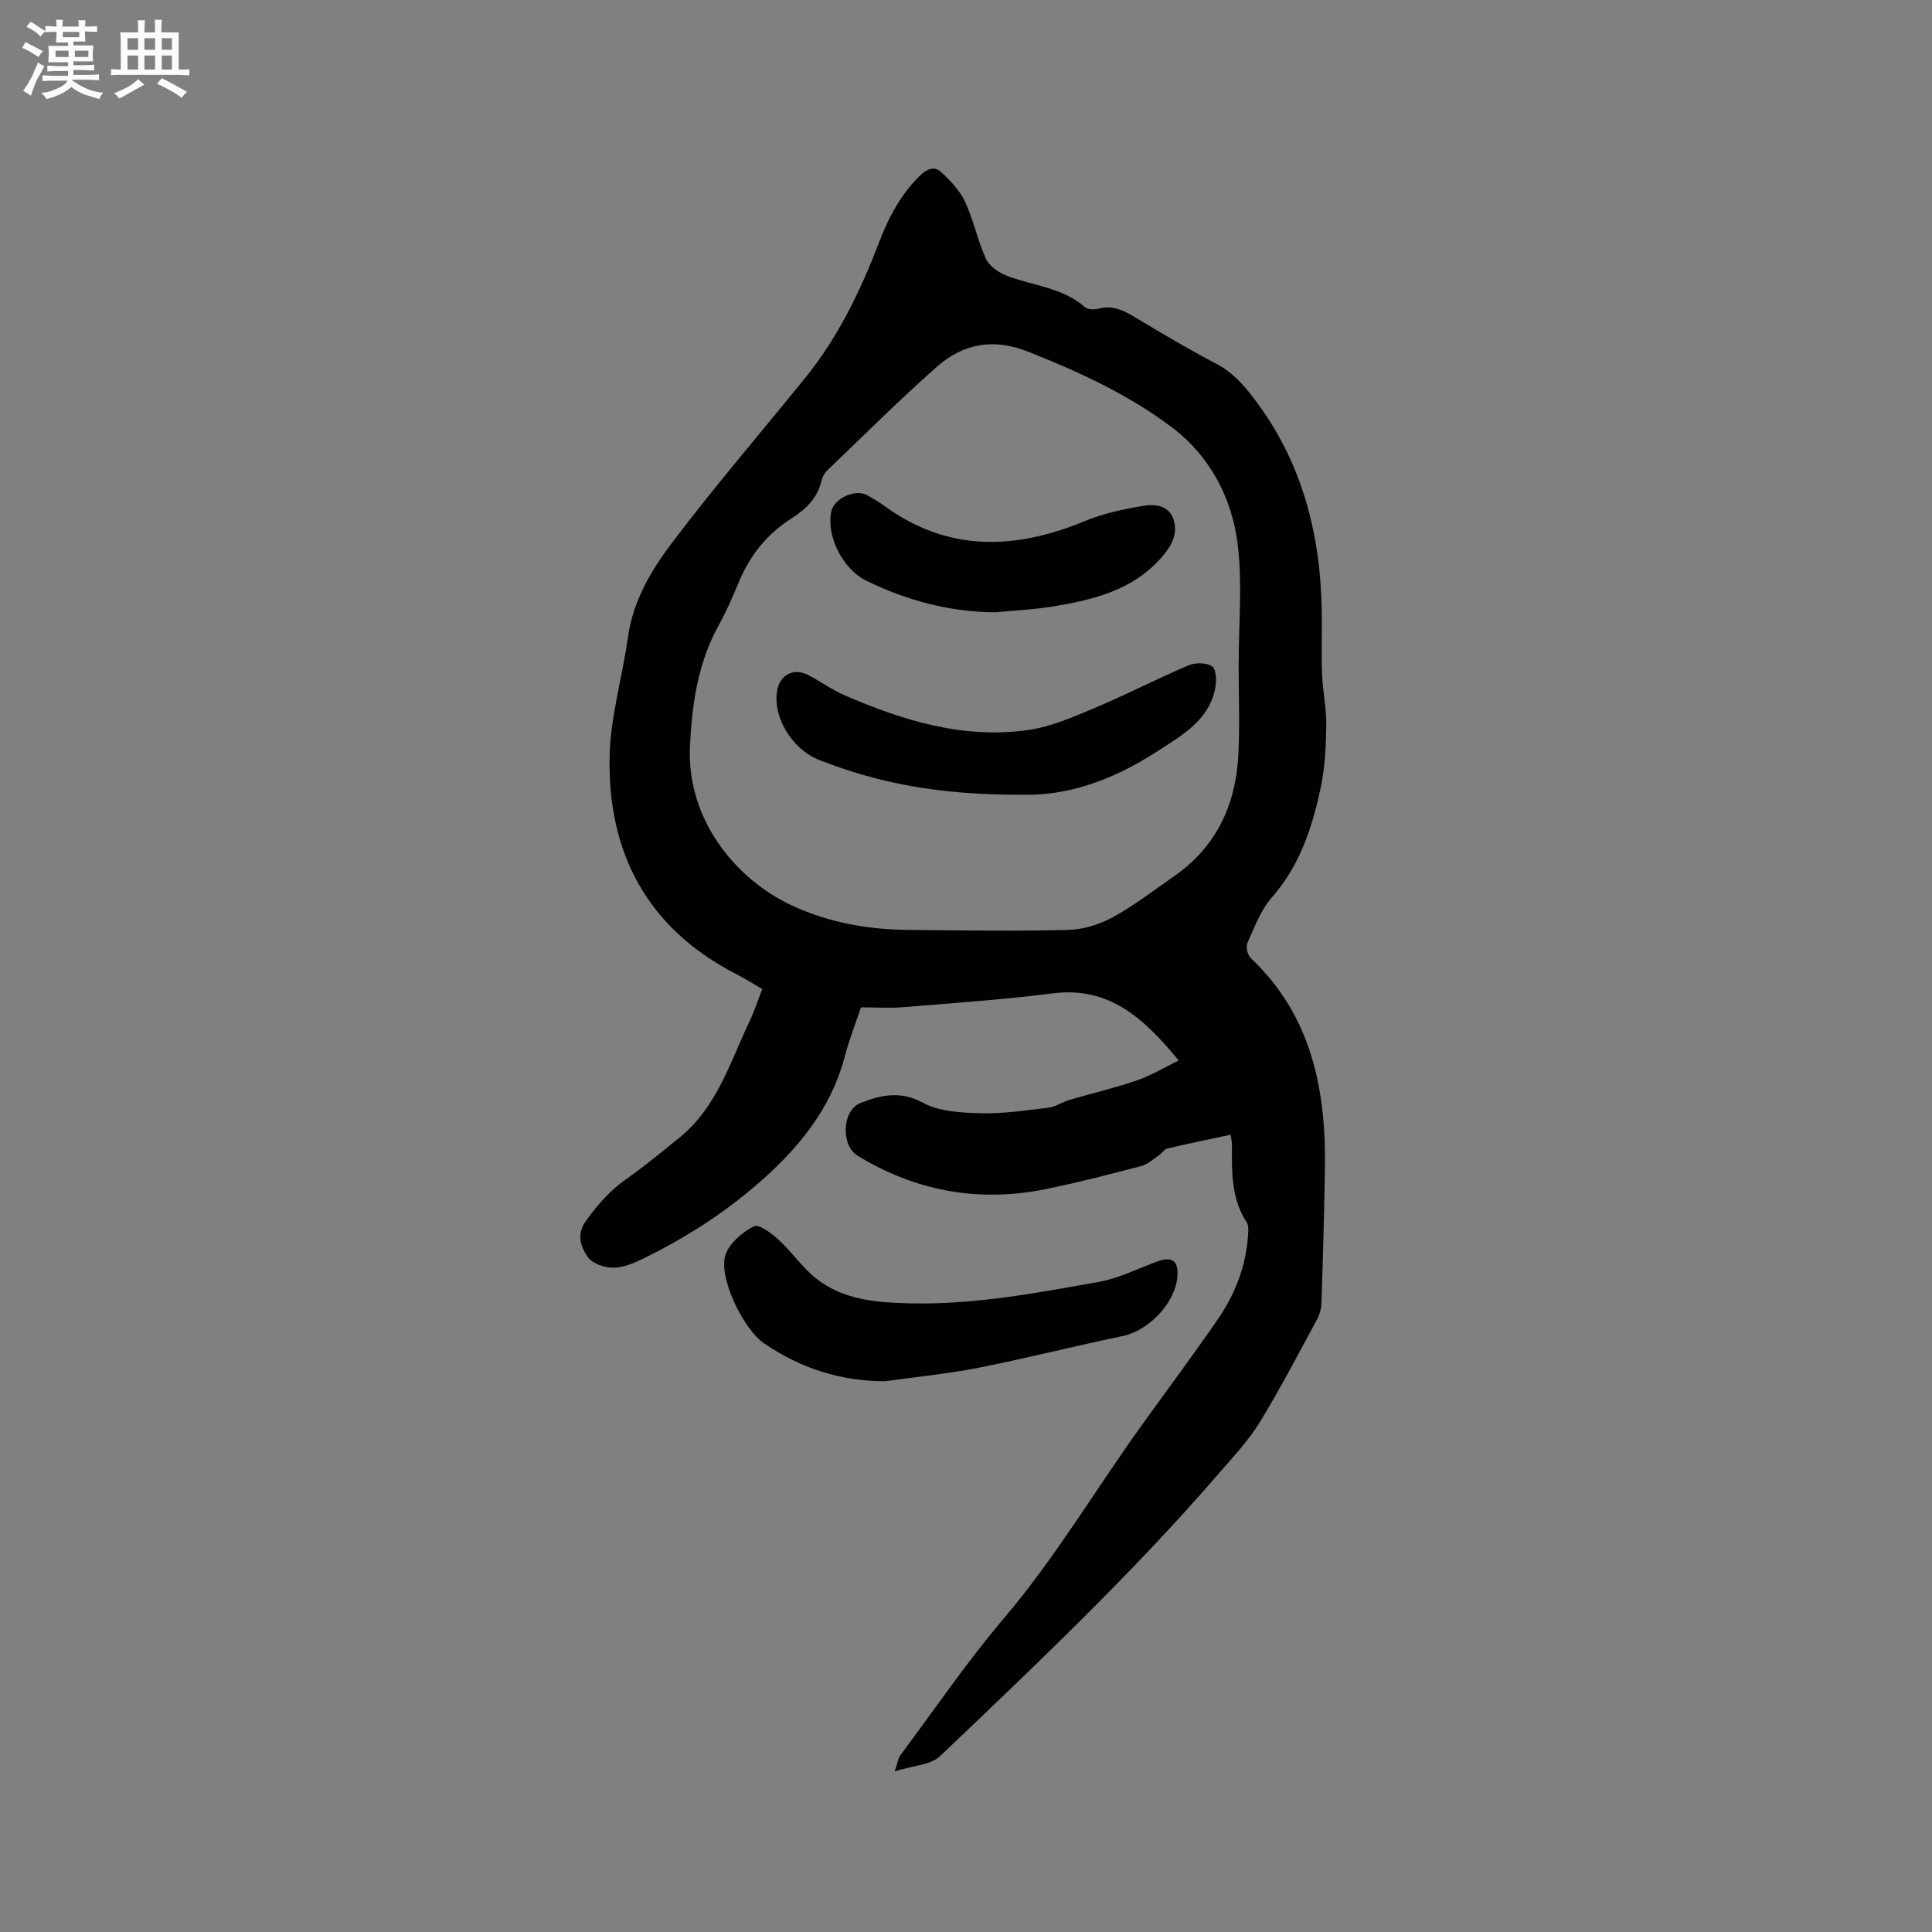 <svg enable-background="new 0 0 400 400" viewBox="0 0 400 400" xmlns="http://www.w3.org/2000/svg"><rect x="0" y="0" width="400" height="400" fill="#808080" stroke="none"/><g fill="#010103"><path d="m254.79 234.93c-4.48.96-8.81 1.85-13.11 2.86-.63.15-1.08.96-1.68 1.36-1.21.81-2.38 1.92-3.73 2.27-6.62 1.73-13.25 3.46-19.95 4.81-13.78 2.76-26.75.37-38.75-6.94-3.54-2.16-3.24-9.39.55-10.91 4.19-1.68 8.27-2.61 13-.05 3.4 1.84 7.92 2.05 11.96 2.15 4.63.12 9.3-.58 13.92-1.14 1.51-.18 2.91-1.17 4.41-1.61 4.67-1.38 9.42-2.48 14.02-4.06 2.89-.99 5.56-2.63 8.6-4.11-7.22-8.77-14.38-15.39-26.13-13.89-10.28 1.31-20.64 2.01-30.98 2.86-2.73.23-5.48.03-8.66.03-1.03 3.09-2.4 6.52-3.33 10.07-2.95 11.29-10.03 19.62-18.66 26.99-7.15 6.1-15.01 11.04-23.43 15.12-1.87.9-4.01 1.77-6 1.73-1.78-.04-4.24-.88-5.14-2.21-1.43-2.1-2.46-4.61-.35-7.54 2.39-3.32 4.94-6.23 8.29-8.59 3.8-2.69 7.41-5.66 11.03-8.59 7.78-6.31 10.52-15.68 14.58-24.24.95-2 1.63-4.13 2.57-6.53-1.77-1.02-3.54-2.14-5.38-3.09-18.35-9.43-26.65-24.99-26.23-45.06.17-8.25 2.65-16.44 3.8-24.7 1.05-7.53 4.83-13.88 9.18-19.62 8.82-11.66 18.37-22.76 27.57-34.13 6.81-8.41 11.43-18.04 15.27-28.07 2-5.21 4.52-9.99 8.62-13.91 1.41-1.35 2.94-1.75 4.14-.63 1.93 1.8 3.91 3.85 5.01 6.19 1.78 3.8 2.59 8.06 4.35 11.87.72 1.54 2.7 2.88 4.4 3.52 5.41 2.02 11.43 2.4 16.07 6.44.58.51 1.88.57 2.71.34 2.95-.81 5.28.32 7.71 1.79 5.53 3.33 11.1 6.63 16.82 9.63 3.23 1.69 5.46 4.17 7.61 6.97 10.12 13.17 13.99 28.3 14.19 44.61.05 4.24-.1 8.49.06 12.72.14 3.46.91 6.92.87 10.37-.06 4.31-.24 8.71-1.12 12.91-1.75 8.31-4.33 16.28-10.18 22.93-2.29 2.6-3.57 6.15-5.03 9.39-.36.8.03 2.48.69 3.11 12.69 12.01 15.64 27.4 15.36 43.91-.16 9.22-.41 18.44-.72 27.66-.04 1.2-.48 2.48-1.07 3.55-3.84 7.07-7.55 14.23-11.76 21.08-2.31 3.75-5.41 7.04-8.32 10.4-17.97 20.82-37.93 39.7-57.81 58.64-1.94 1.85-5.56 1.93-9.39 3.15.62-1.81.71-2.72 1.18-3.35 7.09-9.51 13.8-19.35 21.46-28.38 10.61-12.5 18.91-26.57 28.42-39.81 5.25-7.31 10.64-14.52 15.75-21.93 3.59-5.2 5.91-11 6.33-17.4.06-.93.19-2.09-.26-2.78-3.21-4.92-3.09-10.43-3.06-15.94.01-.63-.14-1.24-.27-2.22zm1.65-97.75h.02c0-8.14.77-16.38-.2-24.41-1.16-9.6-5.73-18.28-13.45-24.16-9.02-6.86-19.38-11.61-29.97-15.81-7.17-2.84-13.43-1.67-18.86 3.13-7.77 6.86-15.12 14.2-22.61 21.37-.59.56-1.1 1.37-1.27 2.15-.8 3.6-3.23 5.97-6.12 7.8-5.12 3.25-8.68 7.66-10.99 13.22-1.26 3.03-2.57 6.06-4.16 8.92-4.33 7.83-5.56 16.32-5.98 25.09-.72 15.16 9.43 27.59 21.2 33.04 7.63 3.53 15.74 4.93 24.09 5.01 11.01.1 22.02.28 33.02 0 3.13-.08 6.5-1.13 9.26-2.64 4.44-2.43 8.49-5.58 12.67-8.48 8.76-6.09 12.77-14.8 13.3-25.16.32-6.34.05-12.71.05-19.07z"/><path d="m183.24 285.97c-9.18 0-17.48-2.67-25.03-7.83-4.37-2.99-9.64-13.9-7.96-18.48.88-2.39 3.49-4.58 5.86-5.77 1.02-.51 3.68 1.49 5.15 2.84 2.76 2.53 4.9 5.8 7.84 8.07 5.57 4.3 12.13 4.86 19.11 5.04 13.39.34 26.34-2.14 39.34-4.45 4.21-.75 8.17-2.84 12.25-4.28 2.9-1.03 4.2 0 3.98 3.08-.4 5.55-5.9 11.3-11.37 12.43-9.93 2.06-19.77 4.57-29.72 6.54-6.4 1.27-12.95 1.9-19.45 2.81z"/><path d="m212.62 164.55c-18.56.12-30.92-2.51-42.89-7.15-5.78-2.24-9.82-8.98-8.82-14.49.59-3.23 3.43-4.69 6.38-3.17 2.54 1.31 4.88 3.03 7.49 4.17 12.16 5.29 24.72 9.15 38.15 7.22 4.72-.68 9.32-2.71 13.78-4.58 6.53-2.75 12.84-6.03 19.37-8.8 1.41-.6 3.75-.59 4.88.22.87.63.93 3.03.64 4.51-1.29 6.66-6.84 9.72-11.84 12.98-10.41 6.78-19.38 9.09-27.14 9.09z"/><path d="m206.06 126.77c-9.41-.06-18.24-2.41-26.64-6.51-4.95-2.41-8.35-9.22-7.32-14.34.55-2.73 4.98-4.77 7.44-3.39 1.2.67 2.4 1.37 3.51 2.18 13.21 9.63 27.1 9.16 41.56 3.17 3.84-1.59 8.04-2.47 12.16-3.16 2.34-.4 5.23-.07 6.17 2.75.98 2.93-.28 5.41-2.32 7.78-6.07 7.02-14.35 8.97-22.88 10.35-3.85.62-7.78.79-11.68 1.17z"/></g><path d="m6.8 9.5c.6.3 1.3.7 2.1 1.1-.4.4-.7.8-.9 1.2-.7-.4-1.3-.8-1.8-1.1s-1.1-.6-1.6-.8c.2-.4.5-.8.7-1.2.4.2.8.5 1.5.8zm.9 6.9c-.3.6-.5 1.1-.7 1.7s-.4 1.1-.6 1.7c-.6-.4-1.1-.7-1.6-1 .7-1 1.2-1.8 1.5-2.4.3-.5.6-1.1.8-1.7.3-.6.5-1.2.8-1.8.3.3.8.6 1.3.8-.7 1.3-1.2 2.2-1.5 2.7zm.1-11c.4.3 1 .7 1.7 1.1-.5.2-.8.6-1.1 1.1-.5-.6-1-1-1.4-1.2s-.9-.6-1.5-.8c.2-.4.5-.7.9-1.1.5.3.9.6 1.4.9zm10.5 13.1c1 .4 2 .6 3.1.7-.4.4-.7.8-.8 1.3-.9-.2-1.9-.6-3-.9-1-.4-2-.9-2.8-1.6-.5.4-1.1.9-1.9 1.3s-1.9.9-3.3 1.2c-.1-.3-.5-.8-1.1-1.3 1 0 2.1-.3 3.2-.8 1.2-.5 1.9-1 2.3-1.7h-3.2c-.4 0-1 0-2 .1v-1.2c1 0 1.7.1 2 .1h3.3v-1h-2.3c-.2 0-.9 0-2 .1v-1.2c1.2 0 1.9.1 2 .1h2.3v-.8h-4.1c0-.7.1-1.2.1-1.6 0-.5 0-1.1-.1-1.8h4.1v-.7h-2.5c0-.6.1-1.1.1-1.6v-.6h-.5c-.4 0-1 0-1.8.1v-1.3c1.2 0 1.9.1 2.1.1h.2c0-.3 0-.8-.1-1.4h1.4c0 .6-.1 1-.1 1.4h3.4c0-.4 0-.8-.1-1.3h1.5c0 .4-.1.9-.1 1.3.7 0 1.5 0 2.5-.1v1.2c-1 0-1.8-.1-2.5-.1v.6c0 .3 0 .8.1 1.5h-2.5v.8h4.1c0 .7-.1 1.3-.1 1.8s0 1 .1 1.5h-4.1v.8h1.4c.8 0 1.8 0 2.9-.1v1.2c-1 0-1.9-.1-2.8-.1h-1.5v1h3.2c.3 0 1 0 2.1-.1v1.2c-1.1 0-1.8-.1-2.1-.1h-3.4l-.1.1c1.4 1 2.4 1.5 3.4 1.9zm-4.1-6.7v-1.3h-2.7v1.3zm2.2-4.1v-1.1h-3.4v1.1zm1.9 4.1v-1.3h-2.8v1.3z" fill="#fcfbfa"/><path d="m37 6.7v2.3 5.4c1 0 1.8 0 2.2-.1v1.3c-.6 0-1.5-.1-2.5-.1h-11.9c-.7 0-1.3 0-1.8.1v-1.3c.5 0 1.1.1 2 .1v-5.2c0-1 0-1.8-.1-2.5h3.7c0-1.3 0-2.1-.1-2.5h1.5c0 .4-.1 1.3-.1 2.5h2.2c0-1.2 0-2.1-.1-2.6h1.5c0 .4-.1 1.3-.1 2.6zm-12.3 13.7c-.3-.4-.7-.8-1.1-1.1 1.1-.4 2.1-.9 2.9-1.3.8-.5 1.5-1 2.1-1.6.4.4.9.8 1.3 1.1-2.5 1.4-4.2 2.4-5.2 2.9zm3.9-10.1v-2.4h-2.2v2.4zm0 4.1v-2.9h-2.2v2.9zm3.5-4.1v-2.4h-2.2v2.4zm0 4.1v-2.9h-2.2v2.9zm.4 2.9 1-1.1c.6.3 1.4.7 2.5 1.3s2 1.1 2.7 1.5c-.4.4-.8.8-1.1 1.3-.8-.8-2.5-1.7-5.1-3zm3.1-7v-2.4h-2.1v2.4zm0 4.1v-2.9h-2.1v2.9z" fill="#fcfbfa"/></svg>